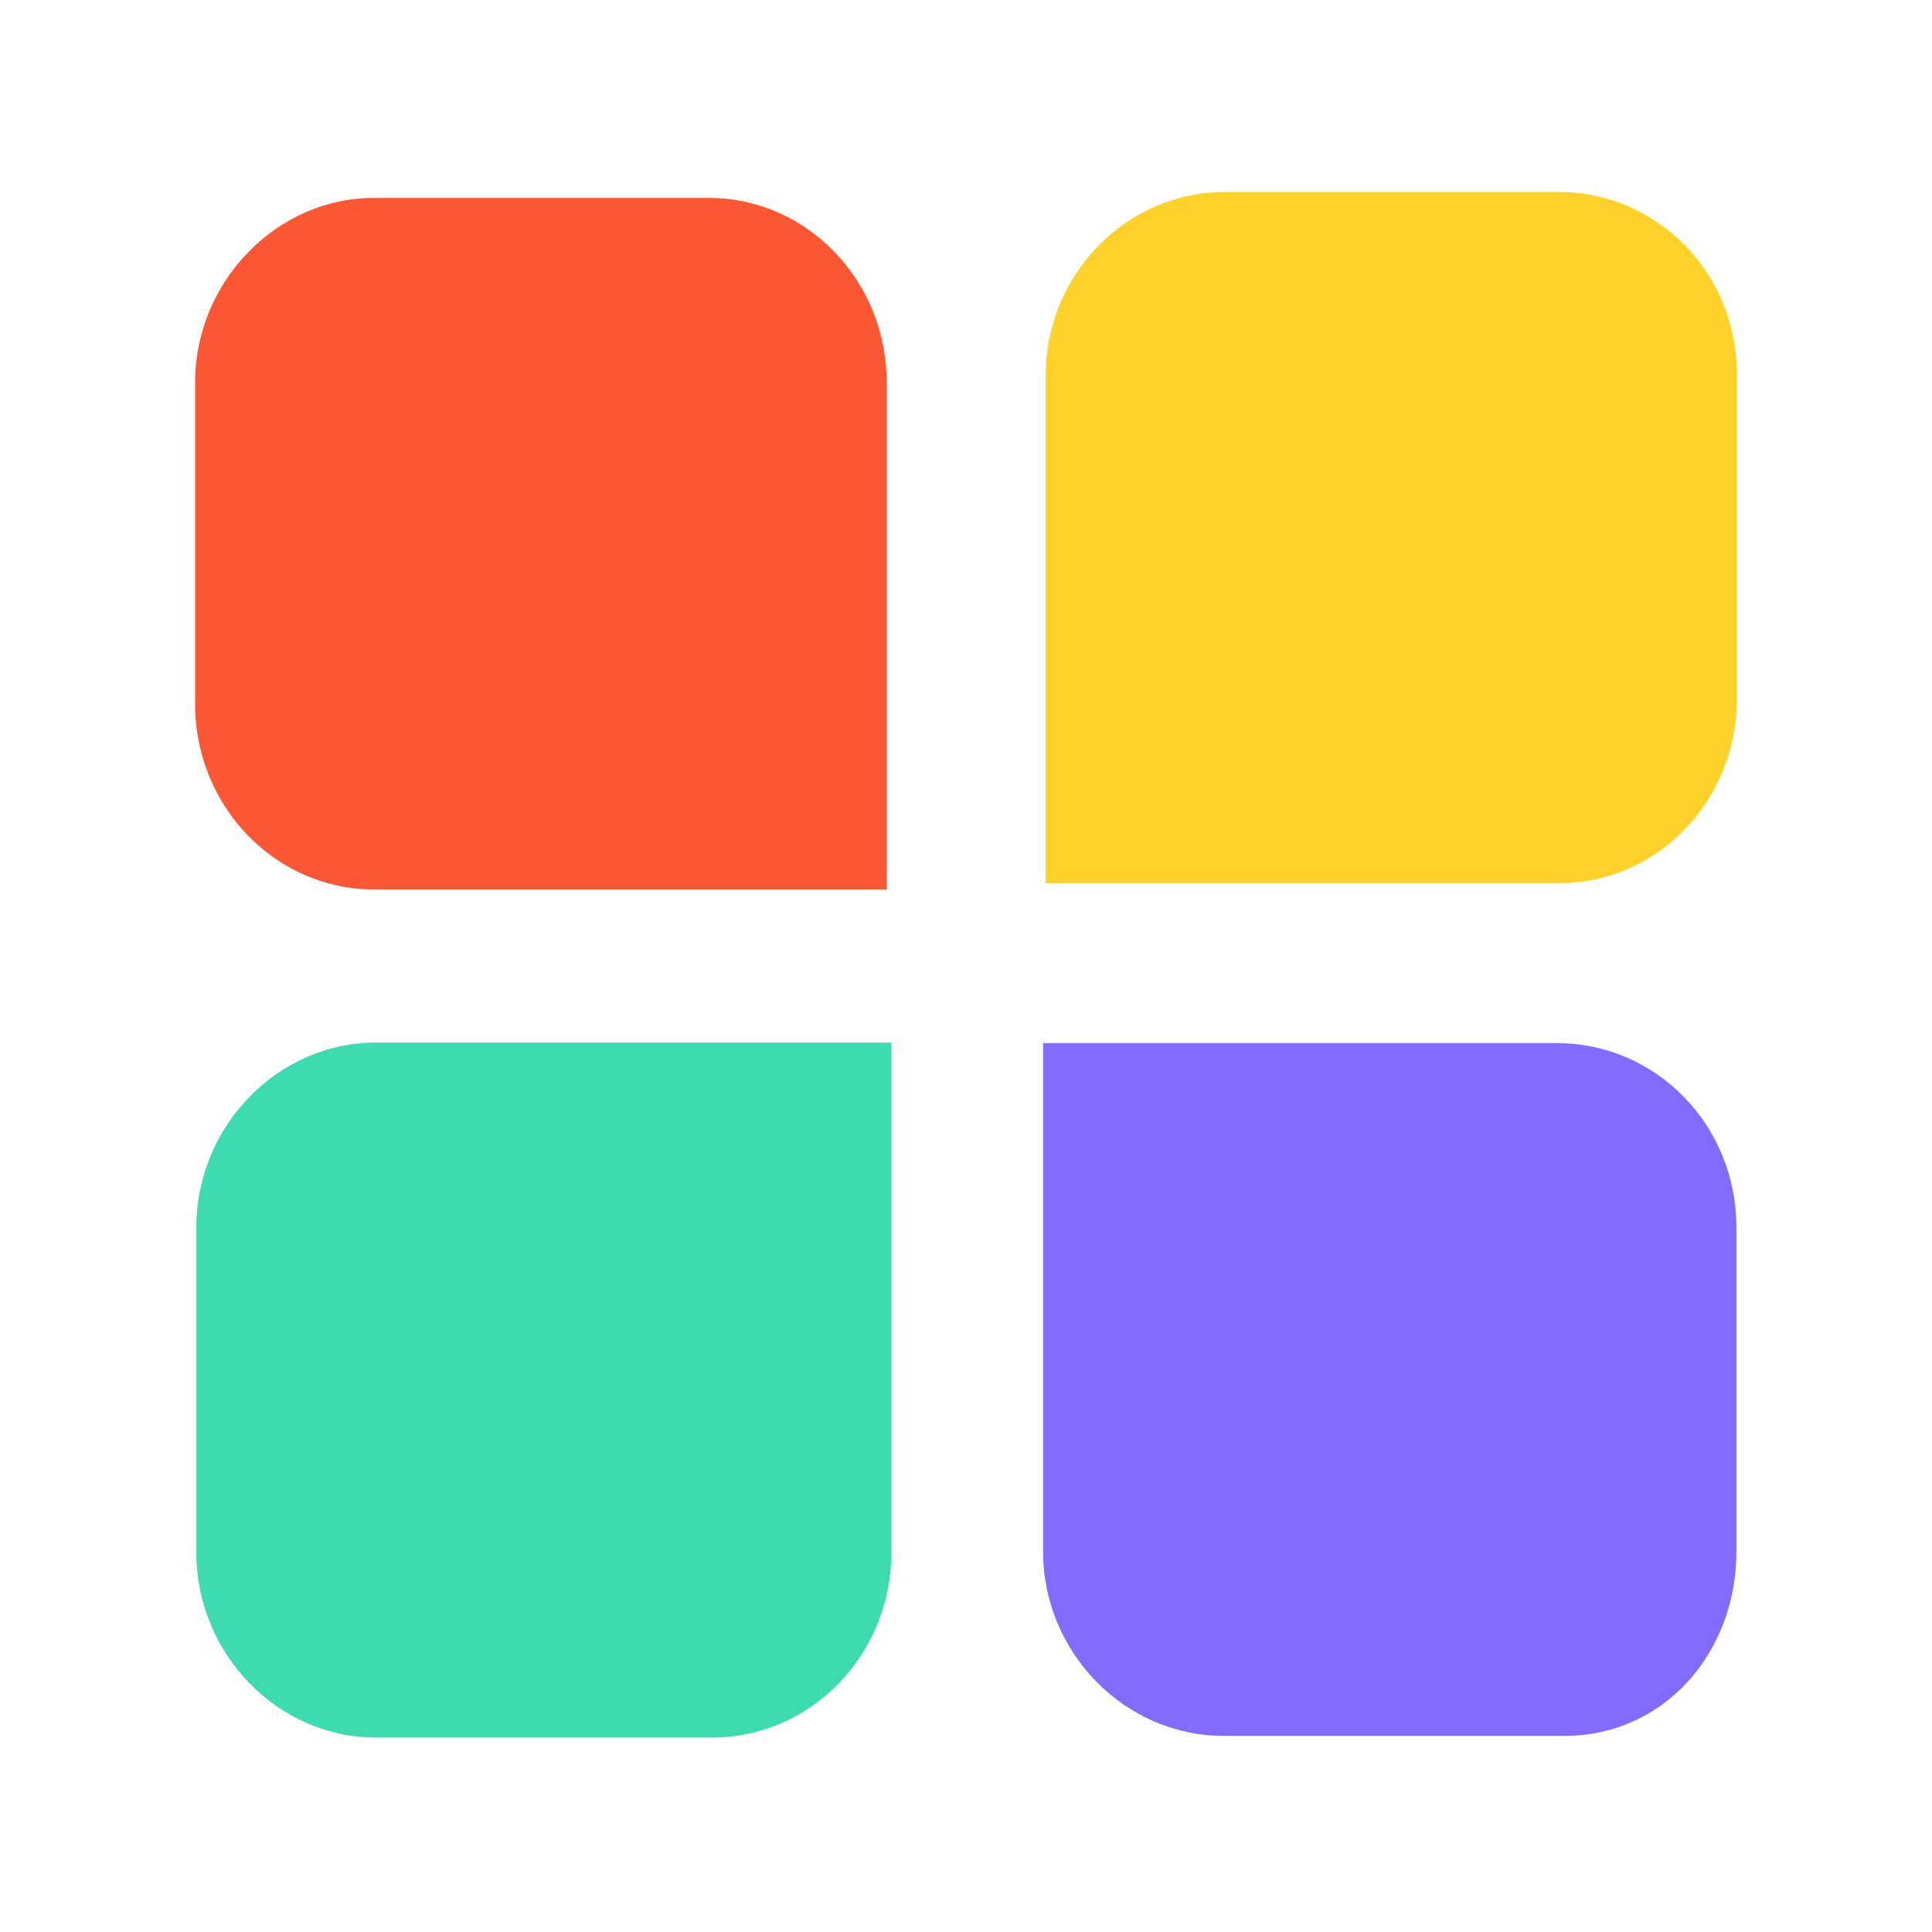 <?xml version="1.0" standalone="no"?><!DOCTYPE svg PUBLIC "-//W3C//DTD SVG 1.1//EN" "http://www.w3.org/Graphics/SVG/1.1/DTD/svg11.dtd"><svg t="1714049531335" class="icon" viewBox="0 0 1024 1024" version="1.1" xmlns="http://www.w3.org/2000/svg" p-id="15847" width="32" height="32" xmlns:xlink="http://www.w3.org/1999/xlink"><path d="M825.134 552.868h-272.282v269.507c0 53.187 42.993 97.674 95.708 97.674h180.669c52.695 0 91.1-43.991 91.1-97.674v-171.837c0-54.195-42.481-97.669-95.196-97.669z" fill="#816CFF" p-id="15848"></path><path d="M104.059 650.557v172.39c0 53.356 42.916 97.981 95.037 97.981h178.278c52.644 0 95.043-44.129 95.043-97.981v-270.372H199.096c-51.61 0-95.037 44.129-95.037 97.981z" fill="#3CDBB0" p-id="15849"></path><path d="M375.885 104.909H197.98c-51.354 0-94.566 44.472-94.566 97.638v170.721c0 54.19 42.701 98.15 94.566 98.15h271.954V202.547c0-54.211-42.701-97.638-94.049-97.638z" fill="#FB5734" p-id="15850"></path><path d="M825.897 101.734H649.37c-52.7 0-95.165 43.884-95.165 97.444v268.908h272.205c52.204 0 94.157-43.889 94.157-97.449V199.178c0.512-54.067-41.953-97.449-94.669-97.449z" fill="#FFD22B" p-id="15851"></path></svg>